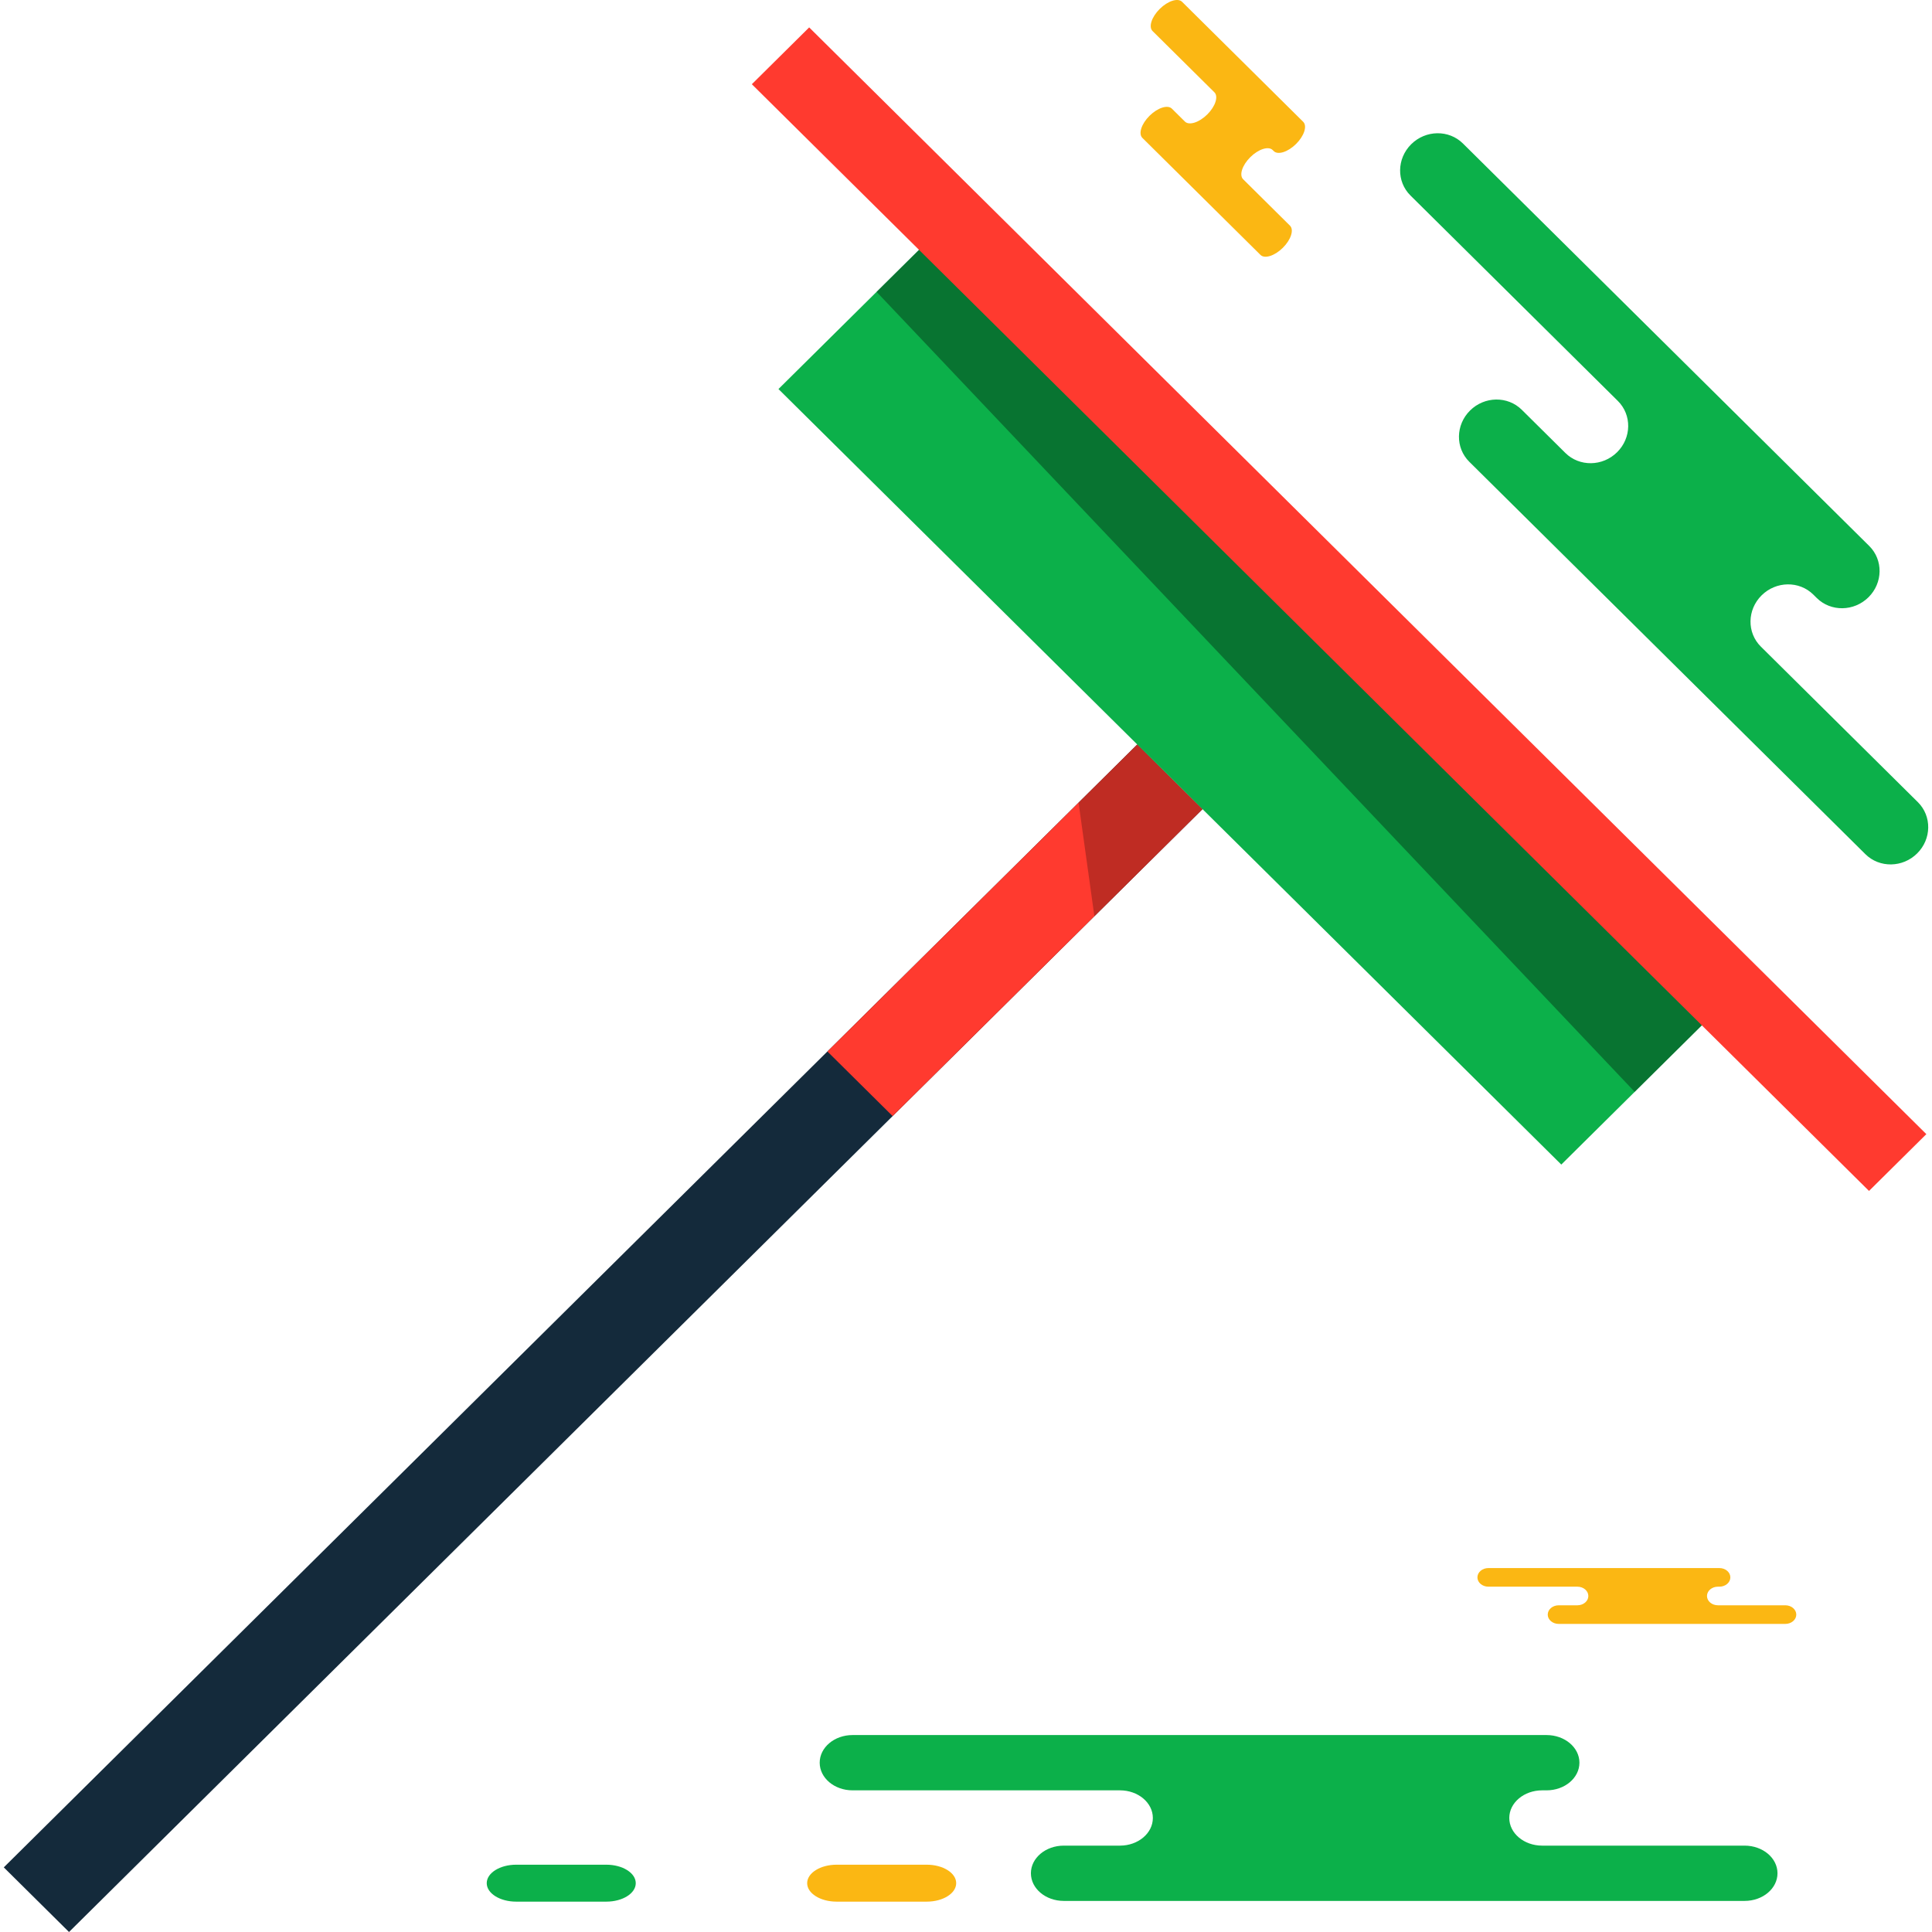 <?xml version="1.0" encoding="iso-8859-1"?>
<!-- Generator: Adobe Illustrator 19.1.0, SVG Export Plug-In . SVG Version: 6.00 Build 0)  -->
<svg version="1.1" id="Capa_1" xmlns="http://www.w3.org/2000/svg" xmlns:xlink="http://www.w3.org/1999/xlink" x="0px" y="0px"
	 viewBox="0 0 219.404 219.404" style="enable-background:new 0 0 219.404 219.404;" xml:space="preserve">
<g>
	<g id="group-81svg">
		<path id="path-1_148_" style="fill:#142A3B;" d="M7.838,219.404l-7.408-7.339L129.152,84.546l7.408,7.34L7.838,219.404z"/>
		<path id="path-2_148_" style="fill:#FF3A2F;" d="M101.37,126.747l-7.408-7.338l35.19-34.863l7.408,7.34L101.37,126.747z"/>
		<path id="path-3_148_" style="opacity:0.25;fill:#020403;enable-background:new    ;" d="M124.281,104.052l-1.796-12.901
			l6.667-6.605l7.408,7.34L124.281,104.052z"/>
		<path id="path-4_147_" style="fill:#0CB04A;" d="M177.306,132.252L88.405,44.181l16.67-16.513l88.9,88.07L177.306,132.252z"/>
		<path id="path-5_147_" style="opacity:0.35;fill:#020403;enable-background:new    ;" d="M185.641,123.994l-86.095-90.85
			l5.529-5.476l88.9,88.07L185.641,123.994z"/>
		<path id="path-6_145_" style="fill:#FF3A2F;" d="M212.251,135.247L85.381,9.564l6.511-6.451l126.87,125.684L212.251,135.247z"/>
		<path id="path-7_145_" style="fill:#0CB04A;" d="M203.982,53.787l8.295,8.217c1.599,1.585,1.561,4.191-0.085,5.822
			c-1.646,1.63-4.277,1.668-5.877,0.083l-0.385-0.382c-1.599-1.584-4.231-1.547-5.877,0.084c-1.646,1.631-1.684,4.237-0.084,5.821
			L217.8,91.097c1.599,1.585,1.562,4.191-0.085,5.822c-1.645,1.63-4.276,1.668-5.875,0.084l-21.43-21.229l-23.552-23.333
			c-1.599-1.584-1.561-4.19,0.085-5.821c1.646-1.63,4.277-1.668,5.876-0.084l4.949,4.903c1.599,1.584,4.23,1.546,5.876-0.085
			c1.646-1.63,1.684-4.235,0.085-5.82l-23.553-23.333c-1.599-1.584-1.561-4.19,0.085-5.821s4.277-1.668,5.876-0.083l5.567,5.513
			L203.982,53.787z"/>
		<path id="path-8_142_" style="fill:#FBB713;" d="M145.524,11.384l2.472,2.45c0.477,0.473,0.113,1.598-0.812,2.516
			c-0.926,0.917-2.062,1.277-2.539,0.805l-0.115-0.115c-0.477-0.472-1.614-0.111-2.54,0.806c-0.925,0.917-1.288,2.042-0.812,2.514
			l5.316,5.267c0.476,0.473,0.113,1.598-0.812,2.515c-0.926,0.917-2.063,1.278-2.54,0.805l-6.388-6.329l-7.021-6.956
			c-0.477-0.471-0.113-1.598,0.812-2.514c0.926-0.917,2.063-1.278,2.54-0.806l1.475,1.462c0.476,0.472,1.613,0.111,2.539-0.805
			c0.925-0.917,1.289-2.044,0.812-2.515l-7.021-6.956c-0.477-0.472-0.113-1.598,0.813-2.516c0.925-0.916,2.062-1.277,2.539-0.805
			l1.659,1.644L145.524,11.384z"/>
		<path id="path-9_136_" style="fill:#0CB04A;" d="M164.936,197.038h10.695c2.062,0,3.734,1.406,3.734,3.139
			c0,1.735-1.672,3.14-3.734,3.14h-0.498c-2.062,0-3.734,1.406-3.734,3.139c0,1.734,1.672,3.14,3.734,3.14h22.991
			c2.062,0,3.734,1.405,3.734,3.138c0,1.734-1.672,3.14-3.734,3.14h-27.63h-49.687c-2.062,0-3.734-1.406-3.734-3.14
			c0-1.733,1.672-3.138,3.734-3.138h6.381c2.062,0,3.734-1.406,3.734-3.14c0-1.733-1.672-3.139-3.734-3.139H96.82
			c-2.062,0-3.733-1.405-3.733-3.14c0-1.733,1.671-3.139,3.733-3.139h26.497H164.936z"/>
		<path id="path-10_124_" style="fill:#FBB713;" d="M191.7,178.074h3.56c0.687,0,1.244,0.473,1.244,1.058
			c0,0.583-0.557,1.056-1.244,1.056h-0.166c-0.685,0-1.243,0.474-1.243,1.057c0,0.584,0.558,1.057,1.243,1.057h7.655
			c0.686,0,1.243,0.473,1.243,1.057s-0.557,1.057-1.243,1.057h-9.198H177.01c-0.687,0-1.244-0.473-1.244-1.057
			s0.557-1.057,1.244-1.057h2.123c0.687,0,1.244-0.473,1.244-1.057c0-0.583-0.557-1.057-1.244-1.057h-10.109
			c-0.686,0-1.243-0.473-1.243-1.056c0-0.585,0.557-1.058,1.243-1.058h8.821H191.7z"/>
		<path id="path-11_108_" style="fill:#FBB713;" d="M105.247,215.956c1.845,0,3.341-0.938,3.341-2.097
			c0-1.158-1.496-2.097-3.341-2.097h-10.24c-1.846,0-3.343,0.939-3.343,2.097c0,1.159,1.497,2.097,3.343,2.097H105.247z"/>
		<path id="path-12_92_" style="fill:#0CB04A;" d="M68.858,215.956c1.845,0,3.341-0.938,3.341-2.097
			c0-1.158-1.496-2.097-3.341-2.097H58.617c-1.845,0-3.342,0.939-3.342,2.097c0,1.159,1.497,2.097,3.342,2.097H68.858z"/>
	</g>
</g>
<g>
</g>
<g>
</g>
<g>
</g>
<g>
</g>
<g>
</g>
<g>
</g>
<g>
</g>
<g>
</g>
<g>
</g>
<g>
</g>
<g>
</g>
<g>
</g>
<g>
</g>
<g>
</g>
<g>
</g>
</svg>
